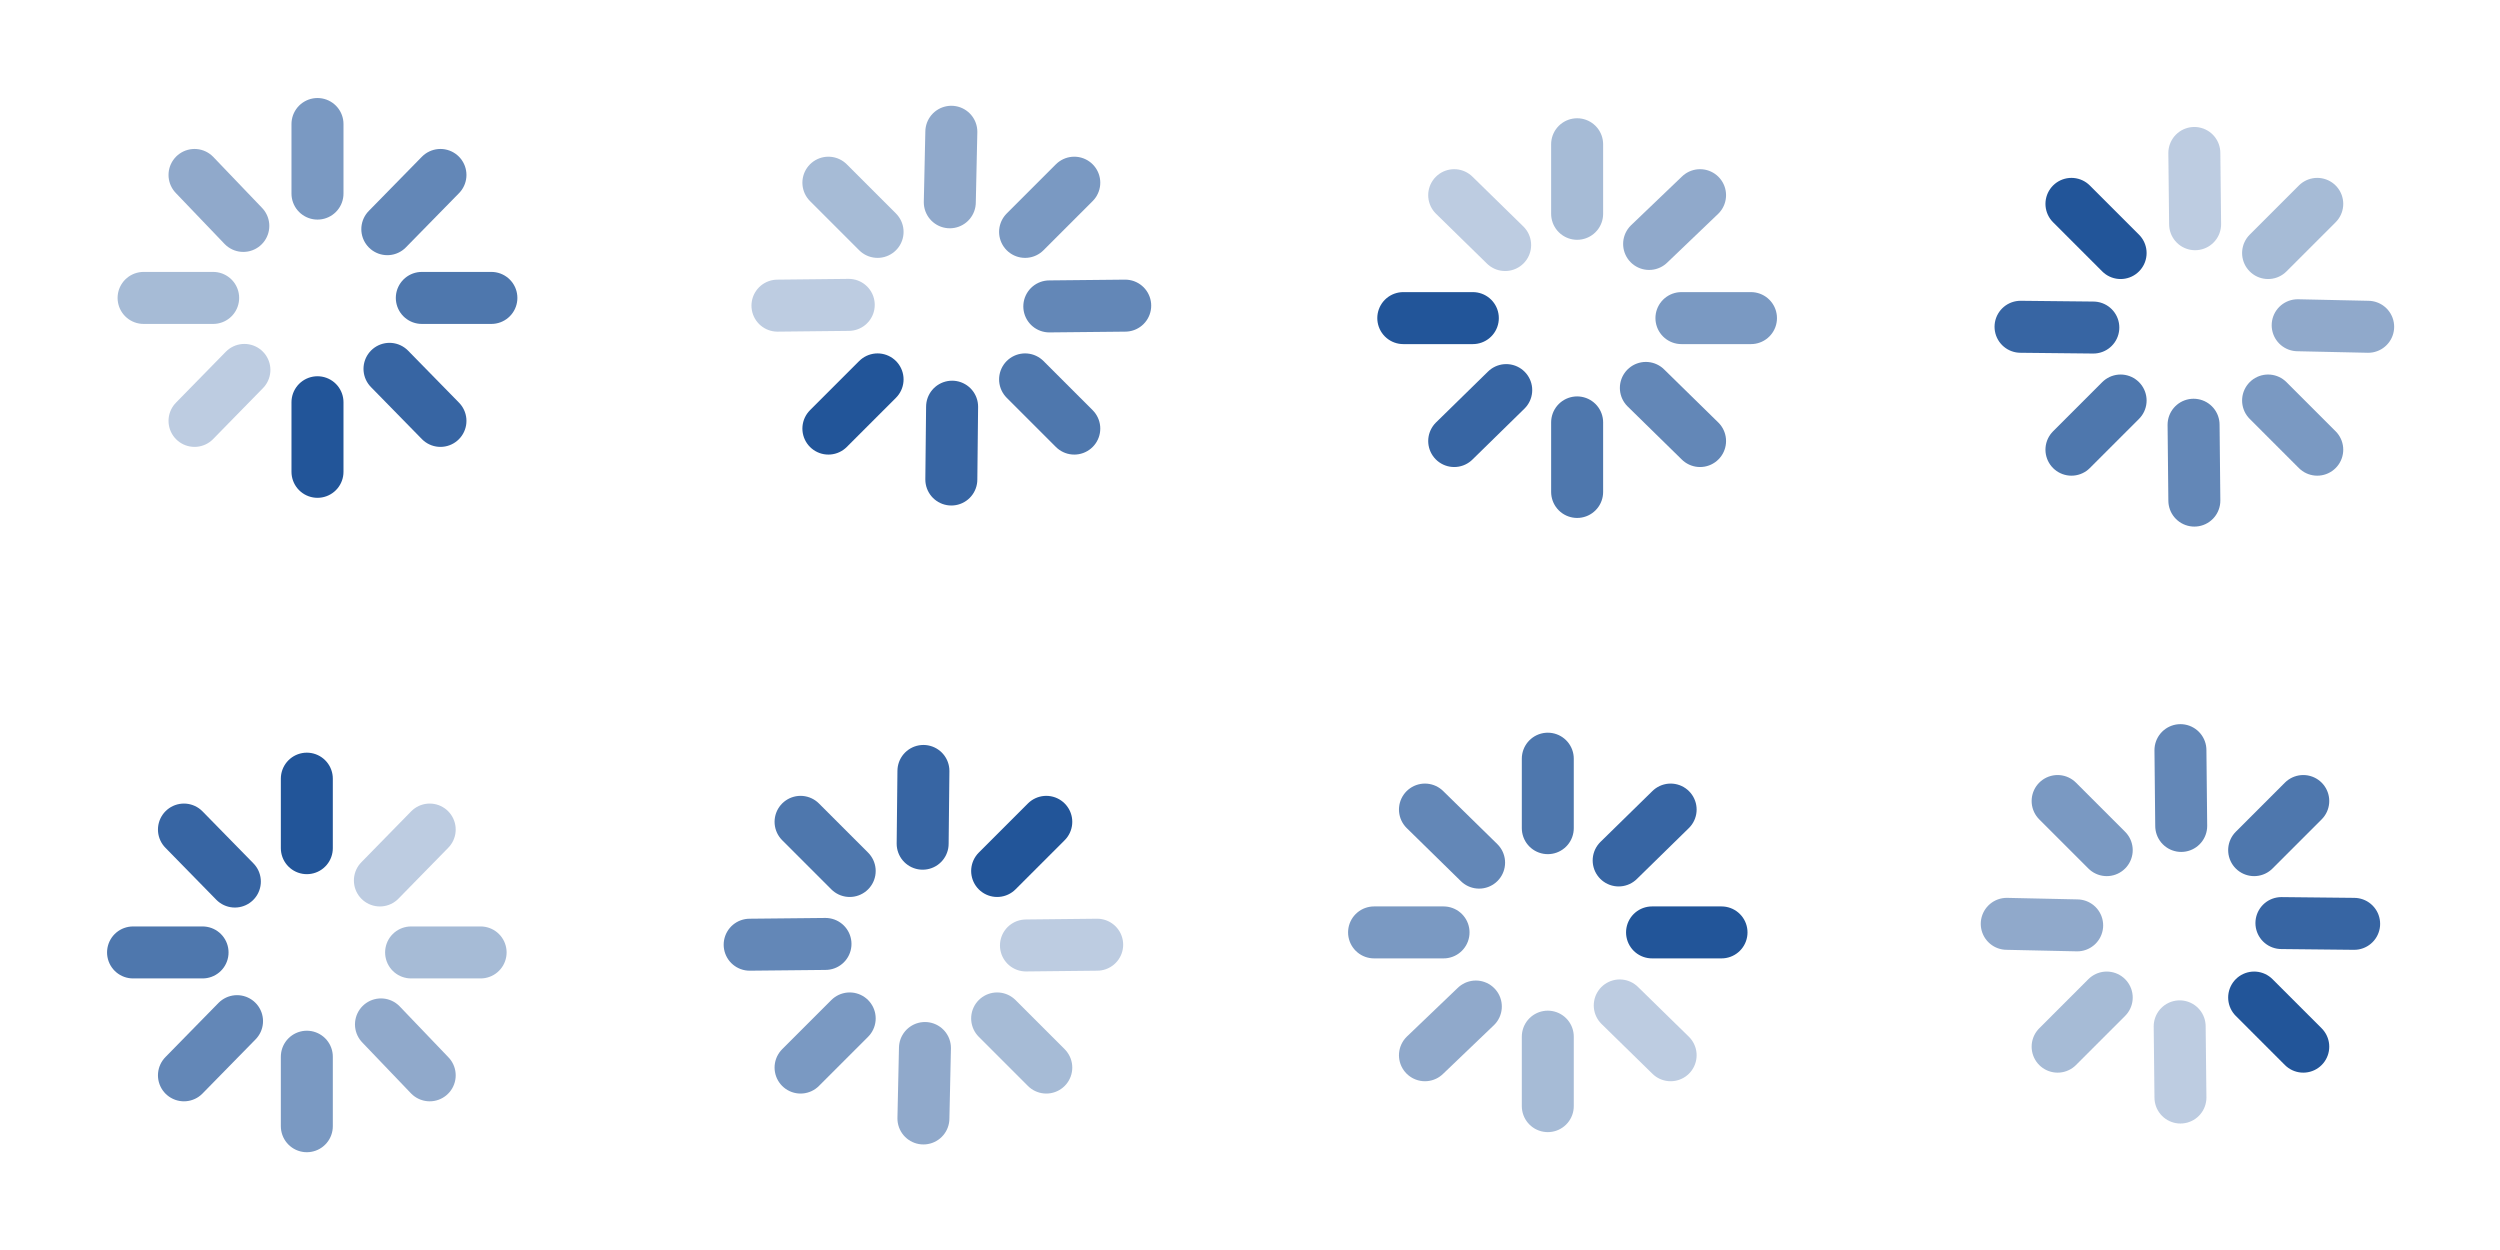 <svg xmlns="http://www.w3.org/2000/svg" viewBox="0 0 96 48" xmlns:xlink="http://www.w3.org/1999/xlink">
 <g id="0" transform="matrix(.282 0 0 .282 146.92 -382.524)" fill="none" stroke="#259" stroke-linecap="round" color="#000" stroke-width="7.082">
  <path d="m -477.761,1373.357 0,9.472" opacity="0.6"/>
  <path d="m -461.017,1380.292 -7.234,7.382" opacity="0.7"/>
  <path d="m -454.082,1397.036 -9.472,0" opacity="0.8"/>
  <path d="m -461.017,1413.78 -6.938,-7.086" opacity="0.9"/>
  <path d="m -477.761,1420.715 9e-5,-9.472"/>
  <path d="m -494.504,1413.78 6.79,-6.938" opacity="0.3"/>
  <path d="m -501.44,1397.036 9.472,0" opacity="0.4"/>
  <path d="m -494.504,1380.292 6.642,6.938" opacity="0.5"/>
 </g>
 <use width="400" height="400" xlink:href="#0" id="1" transform="matrix(.707 .707 -.707 .707 36 -4.971)"/>
 <use width="400" height="400" xlink:href="#1" id="2" transform="matrix(.707 .707 -.707 .707 43.032 -21.91)"/>
 <use width="400" height="400" xlink:href="#2" id="3" transform="matrix(.707 .707 -.707 .707 50.082 -38.905)"/>
 <use width="400" height="400" xlink:href="#3" id="4" transform="matrix(.707 .707 -.707 .707 -38.92 -31.872)"/>
 <use width="400" height="400" xlink:href="#4" id="5" transform="matrix(.707 .707 -.707 .707 52.987 2.089)"/>
 <use width="400" height="400" xlink:href="#5" id="6" transform="matrix(.707 .707 -.707 .707 60.013 -14.913)"/>
 <use width="400" height="400" xlink:href="#6" transform="matrix(.707 .707 -.707 .707 67.022 -31.859)"/>
</svg>
